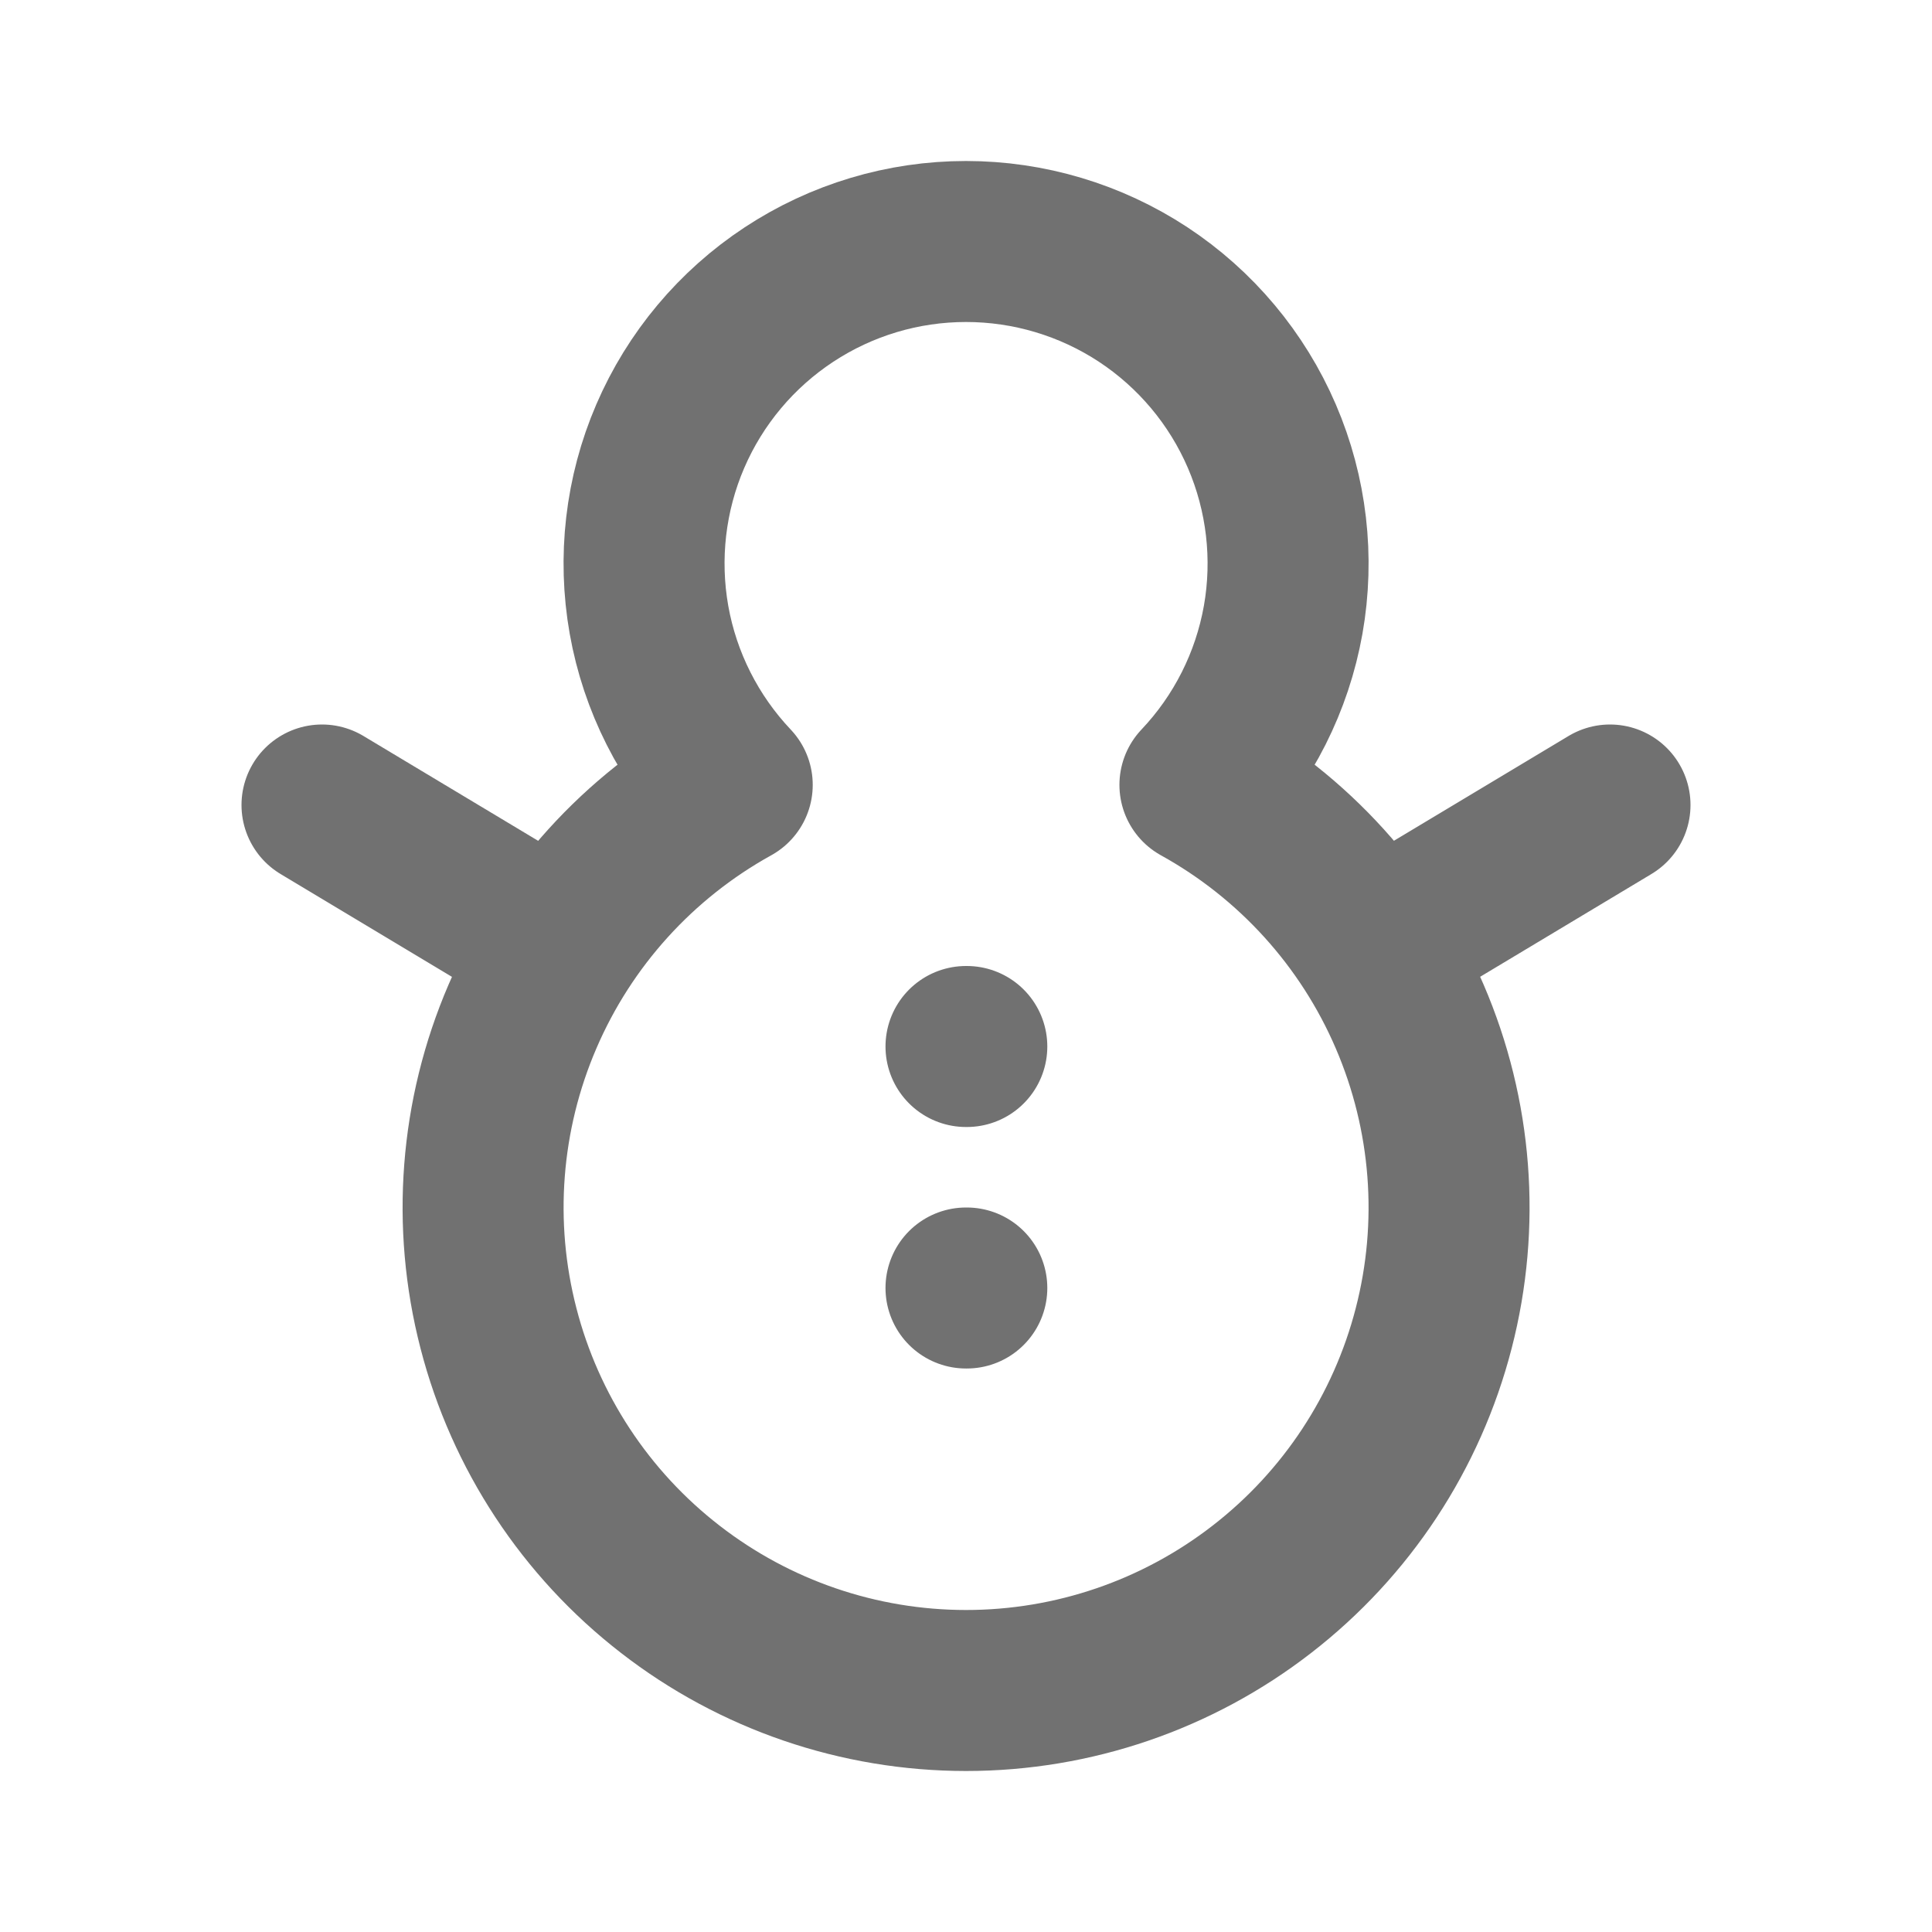 <svg width="24" height="24" viewBox="0 0 24 24" fill="none" xmlns="http://www.w3.org/2000/svg">
<path d="M17.5 11.5L20 10M6.5 11.5L4 10M12 13H12.01M12 16H12.01M12 3C12.782 3 13.547 3.229 14.2 3.658C14.853 4.088 15.366 4.7 15.675 5.418C15.984 6.136 16.076 6.93 15.94 7.699C15.803 8.469 15.444 9.182 14.906 9.75C16.07 10.394 16.987 11.406 17.512 12.628C18.038 13.85 18.143 15.212 17.81 16.5C17.478 17.788 16.727 18.929 15.675 19.743C14.624 20.558 13.331 21 12.001 21C10.671 21 9.378 20.558 8.327 19.743C7.275 18.929 6.524 17.788 6.192 16.5C5.859 15.212 5.964 13.85 6.49 12.628C7.015 11.406 7.932 10.394 9.096 9.75C8.559 9.182 8.199 8.47 8.062 7.7C7.926 6.93 8.017 6.137 8.326 5.419C8.635 4.701 9.148 4.089 9.801 3.659C10.454 3.229 11.218 3 12 3Z" stroke="#717171" stroke-width="2" stroke-linecap="round" stroke-linejoin="round"/>
</svg>
